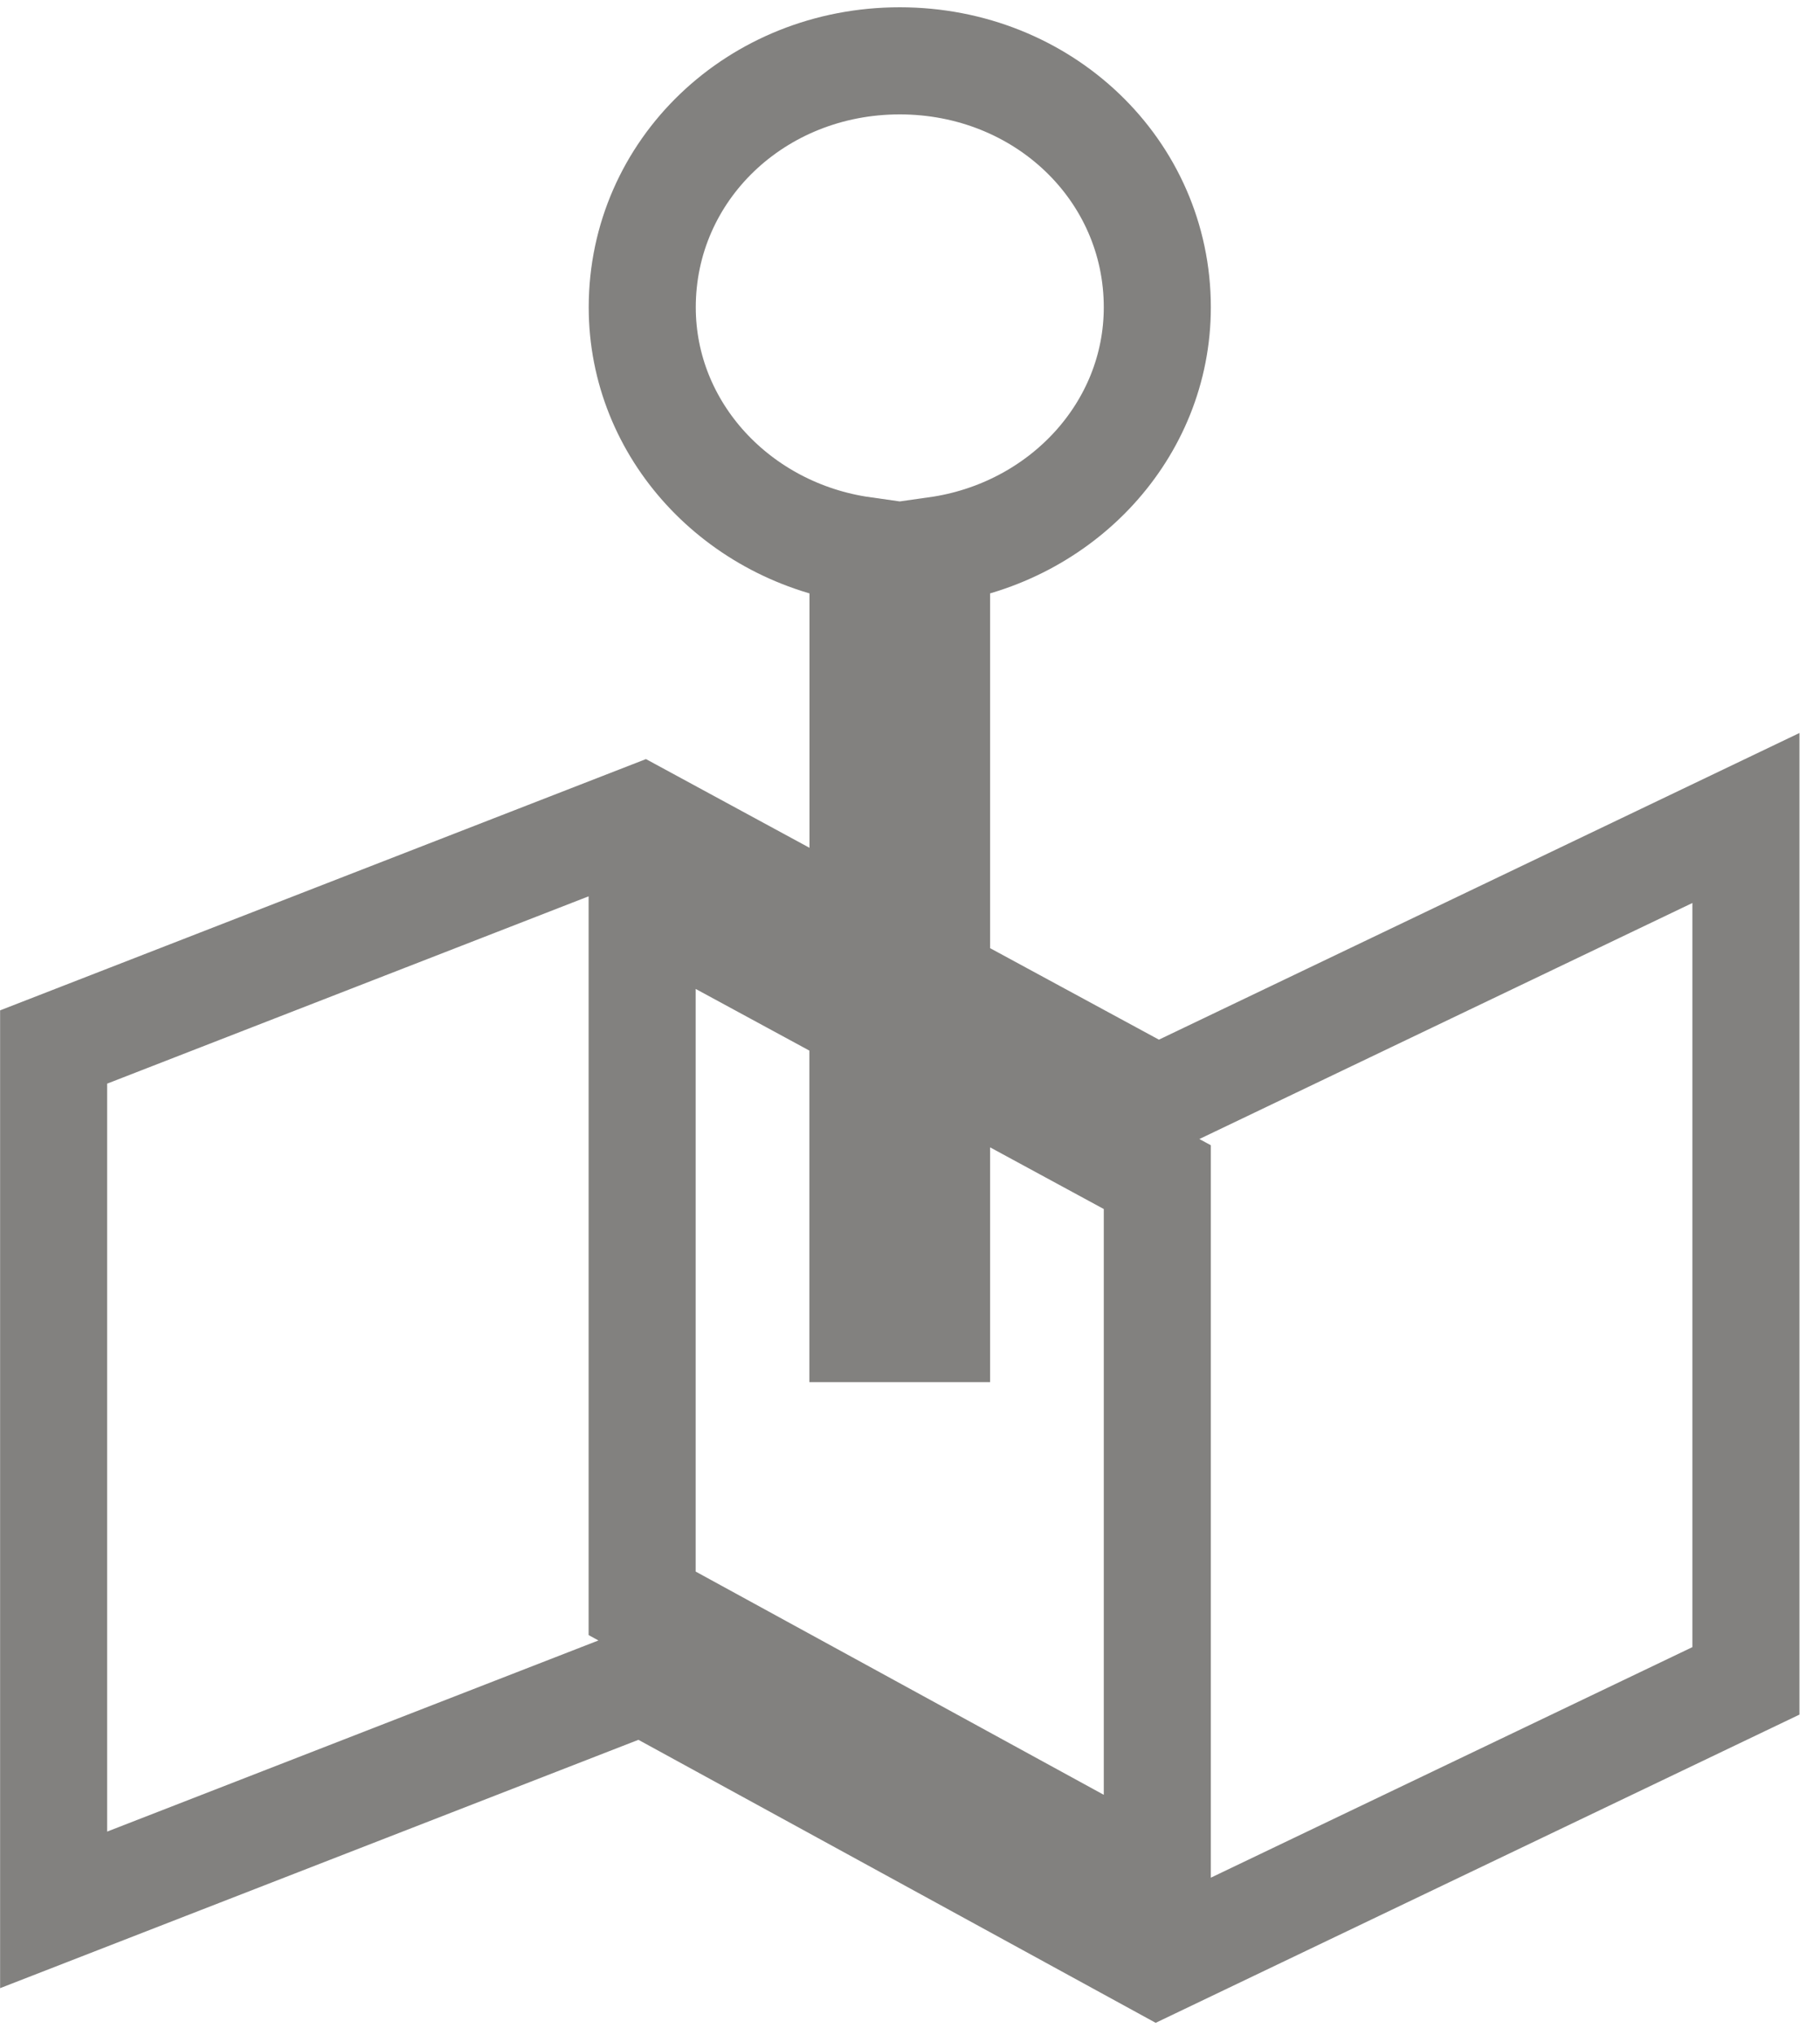 <?xml version="1.0" encoding="UTF-8" standalone="no"?>
<svg width="17px" height="19px" viewBox="0 0 17 19" version="1.1" xmlns="http://www.w3.org/2000/svg" xmlns:xlink="http://www.w3.org/1999/xlink">
    <!-- Generator: Sketch 40.1 (33804) - http://www.bohemiancoding.com/sketch -->
    <title>Shape</title>
    <desc>Created with Sketch.</desc>
    <defs></defs>
    <g id="main" stroke="none" stroke-width="1" fill="none" fill-rule="evenodd">
        <g id="home-desktop-copy-4" transform="translate(-37, -168)" stroke="#82817F">
            <g id="Group">
                <path d="M47.81,178.267 L45.748,177.15 L45.748,173.138 C46.916,172.973 47.81,172.02 47.81,170.869 C47.81,169.587 46.744,168.568 45.404,168.568 C44.064,168.568 42.999,169.587 42.999,170.869 C42.999,172.02 43.893,172.973 45.061,173.138 L45.061,176.755 L42.999,175.637 L37.501,177.775 L37.501,185.831 L42.999,183.693 L47.81,186.324 L53.308,183.693 L53.308,175.637 L47.81,178.268 L47.81,178.267 Z M47.81,185.6 L42.998,182.969 L42.998,176.393 L45.06,177.511 L45.06,180.404 L45.748,180.404 L45.748,177.872 L47.81,178.99 L47.81,185.599 L47.81,185.6 Z" id="Shape"></path>
            </g>
        </g>
    </g>
</svg>